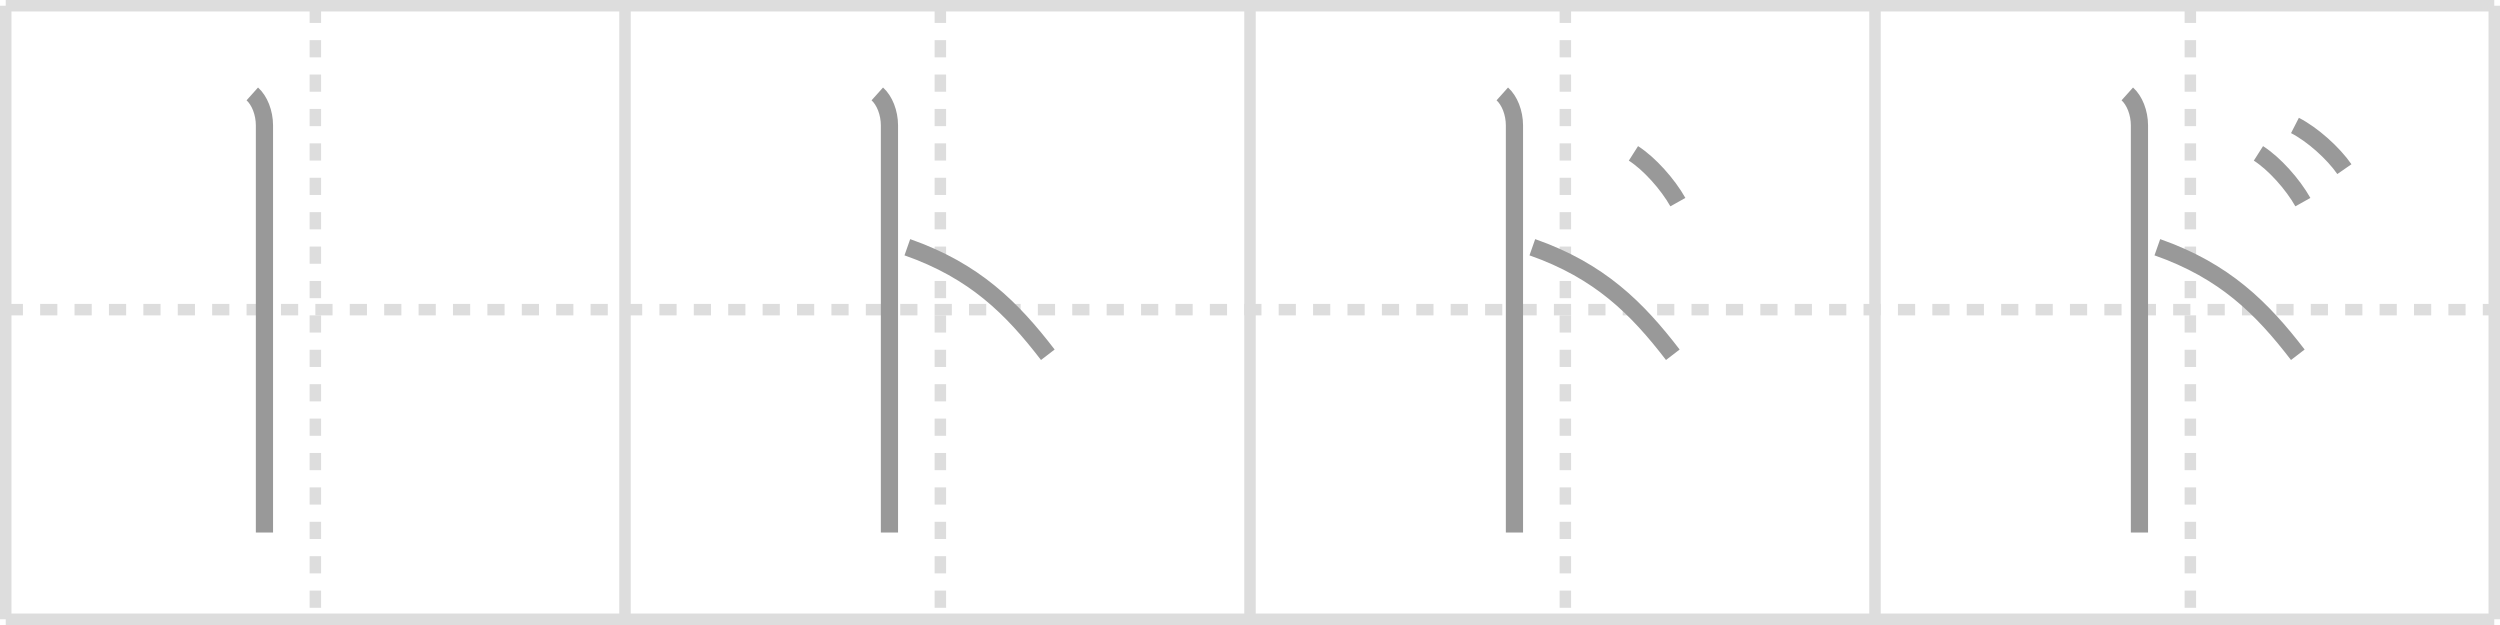 <svg width="436px" height="109px" viewBox="0 0 436 109" xmlns="http://www.w3.org/2000/svg" xmlns:xlink="http://www.w3.org/1999/xlink" xml:space="preserve" version="1.1" baseProfile="full">
<line x1="1" y1="1" x2="435" y2="1" style="stroke:#ddd;stroke-width:2"></line>
<line x1="1" y1="1" x2="1" y2="108" style="stroke:#ddd;stroke-width:2"></line>
<line x1="1" y1="108" x2="435" y2="108" style="stroke:#ddd;stroke-width:2"></line>
<line x1="435" y1="1" x2="435" y2="108" style="stroke:#ddd;stroke-width:2"></line>
<line x1="109" y1="1" x2="109" y2="108" style="stroke:#ddd;stroke-width:2"></line>
<line x1="218" y1="1" x2="218" y2="108" style="stroke:#ddd;stroke-width:2"></line>
<line x1="327" y1="1" x2="327" y2="108" style="stroke:#ddd;stroke-width:2"></line>
<line x1="1" y1="54" x2="435" y2="54" style="stroke:#ddd;stroke-width:2;stroke-dasharray:3 3"></line>
<line x1="55" y1="1" x2="55" y2="108" style="stroke:#ddd;stroke-width:2;stroke-dasharray:3 3"></line>
<line x1="164" y1="1" x2="164" y2="108" style="stroke:#ddd;stroke-width:2;stroke-dasharray:3 3"></line>
<line x1="273" y1="1" x2="273" y2="108" style="stroke:#ddd;stroke-width:2;stroke-dasharray:3 3"></line>
<line x1="382" y1="1" x2="382" y2="108" style="stroke:#ddd;stroke-width:2;stroke-dasharray:3 3"></line>
<path d="M44.0,16.38c1.25,1.12,2.12,3.25,2.12,5.5c0,26.12,0,53.5,0,57.62c0,4.12,0,10.5,0,13.38" style="fill:none;stroke:#999;stroke-width:3"></path>

<path d="M153.0,16.38c1.25,1.12,2.12,3.25,2.12,5.5c0,26.12,0,53.5,0,57.62c0,4.12,0,10.5,0,13.38" style="fill:none;stroke:#999;stroke-width:3"></path>
<path d="M158.24,43.12c11.75,4.12,18.25,10.62,24.5,18.75" style="fill:none;stroke:#999;stroke-width:3"></path>

<path d="M262.0,16.38c1.25,1.12,2.12,3.25,2.12,5.5c0,26.12,0,53.5,0,57.62c0,4.12,0,10.5,0,13.38" style="fill:none;stroke:#999;stroke-width:3"></path>
<path d="M267.24,43.12c11.75,4.12,18.25,10.62,24.5,18.75" style="fill:none;stroke:#999;stroke-width:3"></path>
<path d="M284.87,26.75c2.75,1.75,6,5.38,7.75,8.5" style="fill:none;stroke:#999;stroke-width:3"></path>

<path d="M371.0,16.38c1.25,1.12,2.12,3.25,2.12,5.5c0,26.12,0,53.5,0,57.62c0,4.12,0,10.5,0,13.38" style="fill:none;stroke:#999;stroke-width:3"></path>
<path d="M376.24,43.12c11.75,4.12,18.25,10.62,24.5,18.75" style="fill:none;stroke:#999;stroke-width:3"></path>
<path d="M393.87,26.75c2.75,1.75,6,5.38,7.75,8.5" style="fill:none;stroke:#999;stroke-width:3"></path>
<path d="M400.24,21.88c3.06,1.57,6.68,4.82,8.62,7.62" style="fill:none;stroke:#999;stroke-width:3"></path>

</svg>